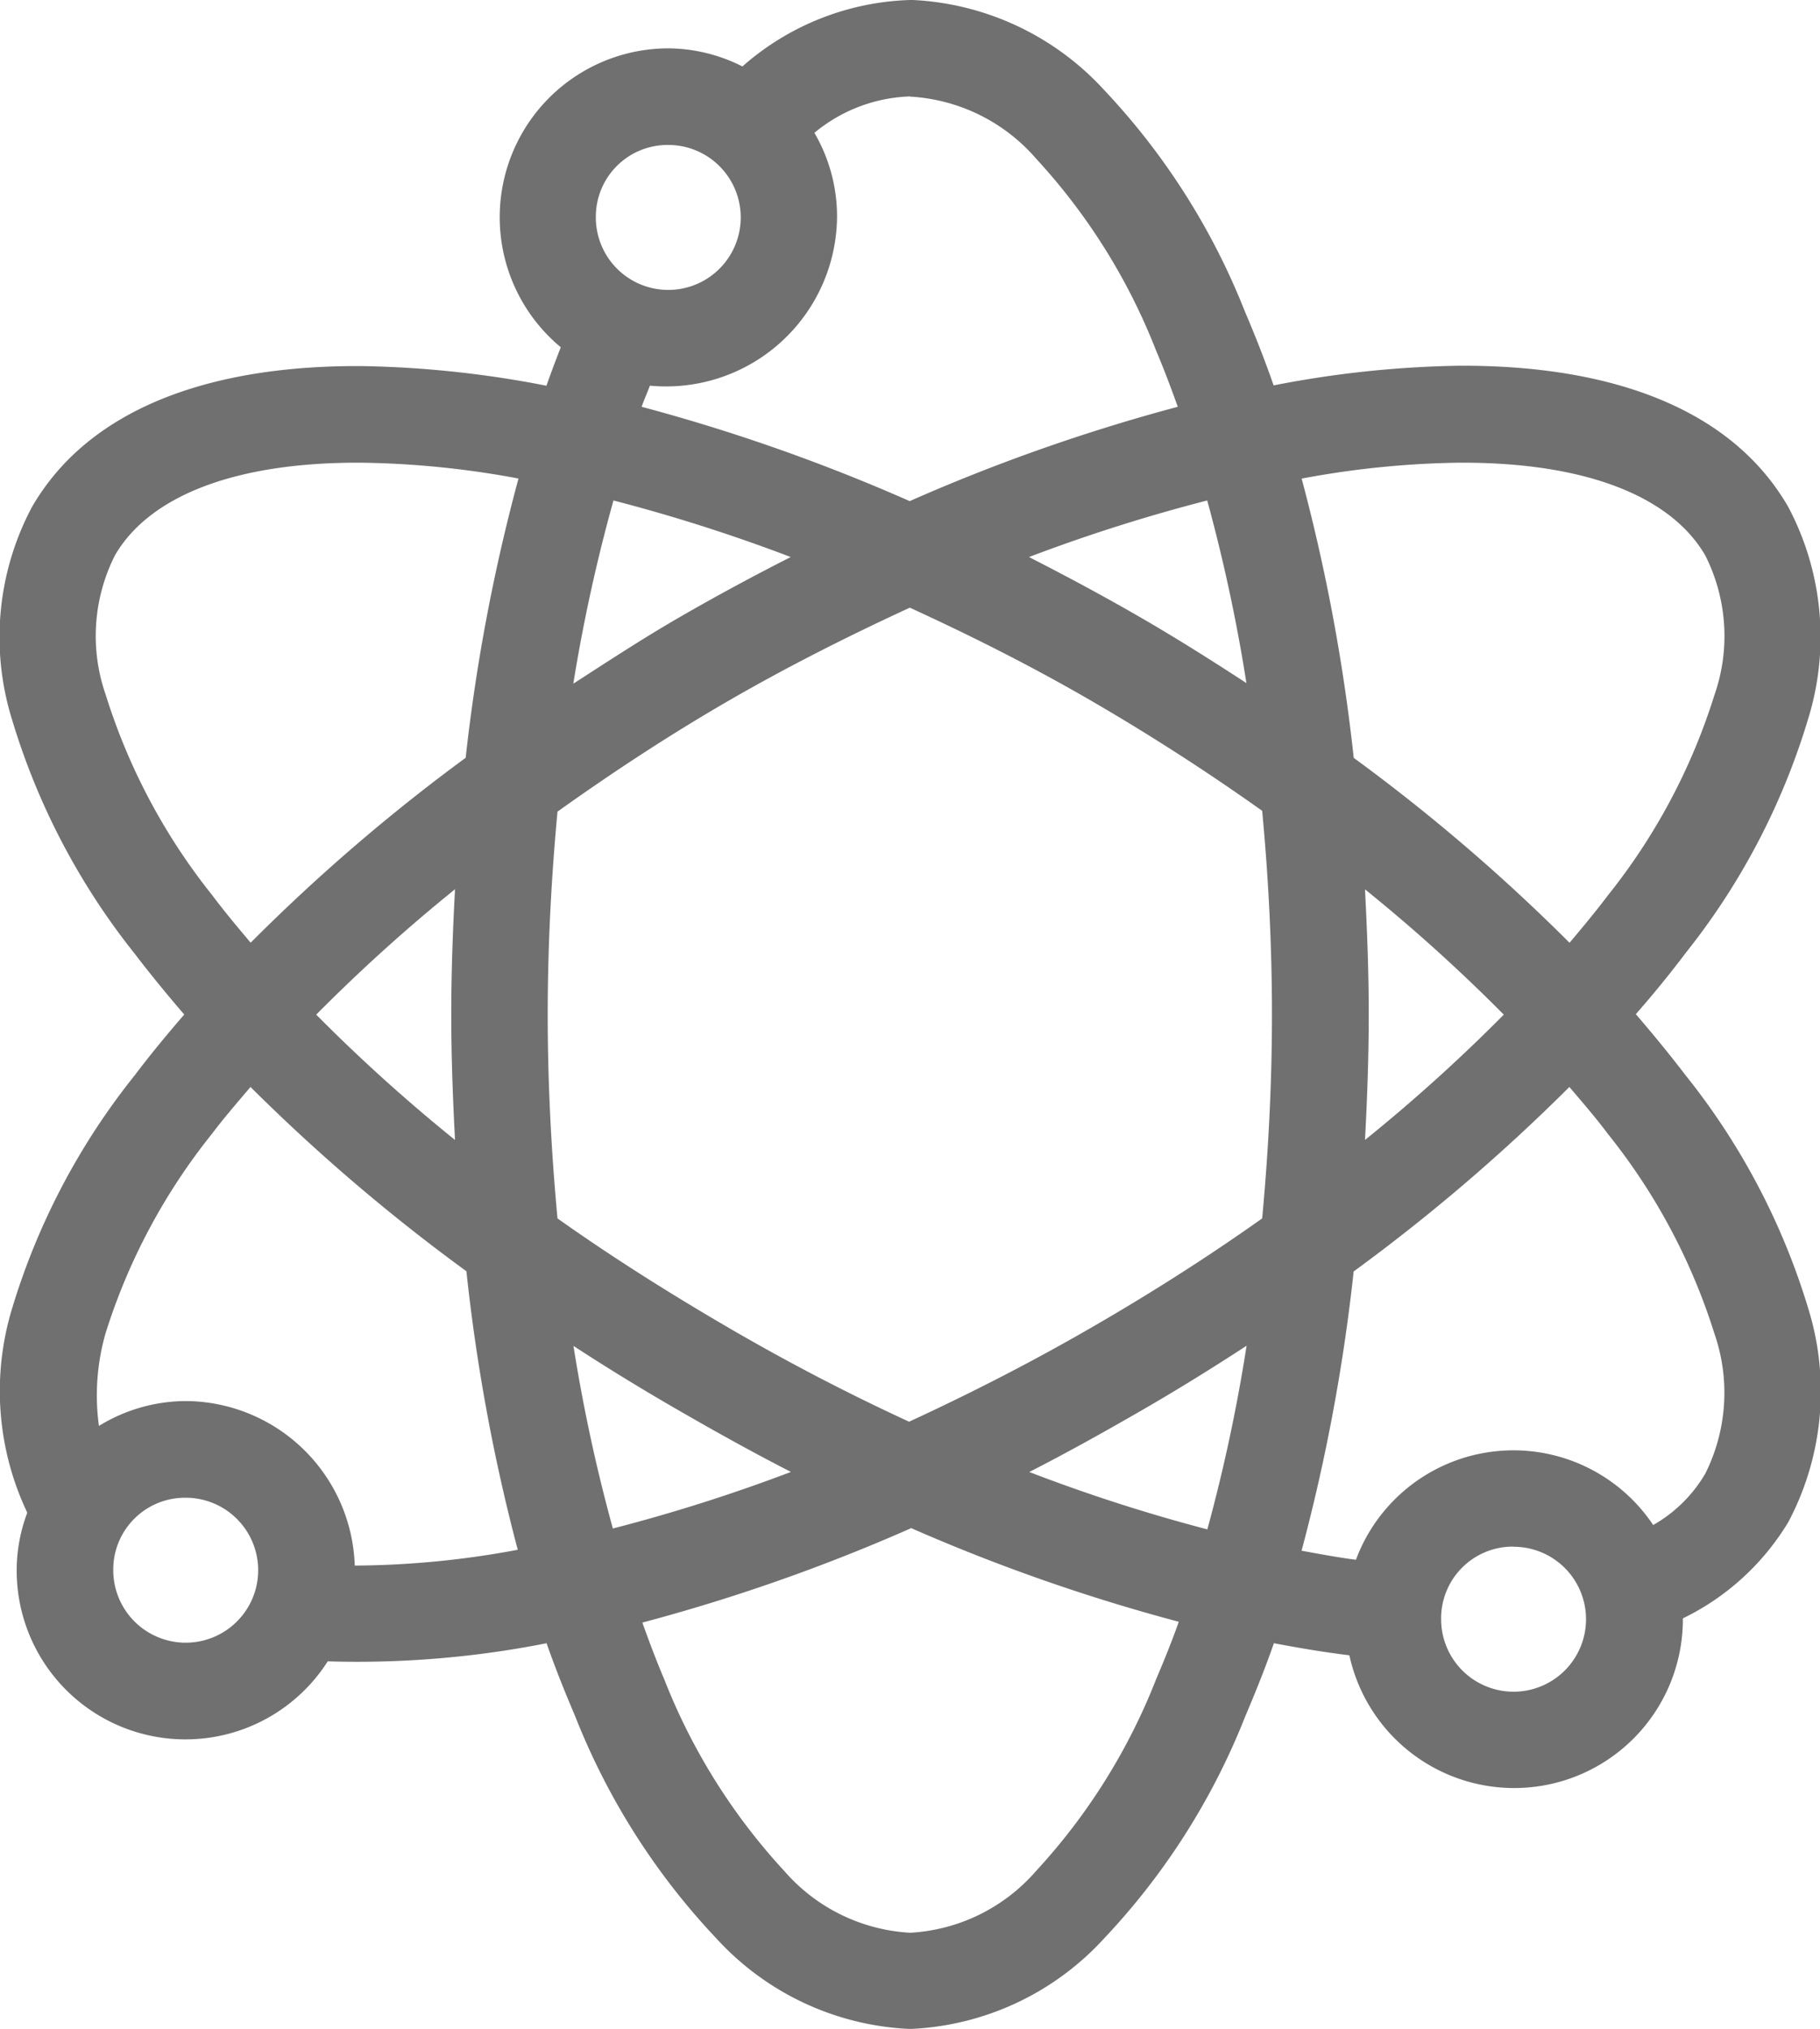 <svg xmlns="http://www.w3.org/2000/svg" width="27.155" height="30.26" viewBox="0 0 27.155 30.26"><defs><style>.a{fill:#707070;}</style></defs><path class="a" d="M25.887,960.362a3.962,3.962,0,0,0-2.5.991,2.481,2.481,0,0,0-1.1-.27,2.519,2.519,0,0,0-1.61,4.458c-.073.189-.145.378-.214.574a15.584,15.584,0,0,0-2.747-.293c-2.2-.015-4.058.593-4.931,2.105a4.137,4.137,0,0,0-.293,3.175,10.377,10.377,0,0,0,1.824,3.479c.229.3.48.607.743.912-.263.305-.514.608-.743.912a10.334,10.334,0,0,0-1.824,3.467,4.229,4.229,0,0,0,.225,3.051,2.448,2.448,0,0,0-.158.856A2.518,2.518,0,0,0,17.2,985.14a14.544,14.544,0,0,0,3.265-.27c.133.381.279.741.428,1.092a10.339,10.339,0,0,0,2.105,3.31,4.155,4.155,0,0,0,2.893,1.351,4.155,4.155,0,0,0,2.893-1.351,10.339,10.339,0,0,0,2.105-3.31c.149-.351.295-.711.428-1.092.385.073.758.135,1.126.18a2.517,2.517,0,0,0,4.976-.54s0-.007,0-.011a3.739,3.739,0,0,0,1.576-1.441,4.165,4.165,0,0,0,.293-3.186A10.334,10.334,0,0,0,37.46,976.4c-.229-.3-.48-.607-.743-.912.263-.3.514-.608.743-.912a10.377,10.377,0,0,0,1.824-3.479,4.137,4.137,0,0,0-.293-3.175c-.873-1.512-2.728-2.12-4.931-2.105a15.584,15.584,0,0,0-2.747.293c-.133-.382-.279-.752-.428-1.1a10.339,10.339,0,0,0-2.105-3.31,4.141,4.141,0,0,0-2.893-1.34Zm0,1.441a2.683,2.683,0,0,1,1.88.923,9.1,9.1,0,0,1,1.79,2.859c.114.268.222.554.326.844a27.423,27.423,0,0,0-4,1.407,27.423,27.423,0,0,0-4-1.407c.039-.108.084-.21.124-.315a2.551,2.551,0,0,0,2.792-2.51,2.474,2.474,0,0,0-.338-1.261A2.356,2.356,0,0,1,25.887,961.8Zm-3.6.721A1.081,1.081,0,1,1,21.2,963.6,1.07,1.07,0,0,1,22.285,962.524Zm-4.571,4.739a13.672,13.672,0,0,1,2.33.236,27.541,27.541,0,0,0-.788,4.165,27.583,27.583,0,0,0-3.208,2.758c-.2-.237-.4-.476-.574-.709a9.139,9.139,0,0,1-1.587-2.983,2.666,2.666,0,0,1,.135-2.083C14.523,967.78,15.781,967.25,17.714,967.263Zm16.346,0c1.933-.013,3.191.517,3.692,1.385a2.666,2.666,0,0,1,.135,2.083,9.14,9.14,0,0,1-1.587,2.983c-.176.233-.374.473-.574.709a27.61,27.61,0,0,0-3.22-2.758,27.664,27.664,0,0,0-.777-4.165A13.672,13.672,0,0,1,34.06,967.263Zm-12.6.563a25.119,25.119,0,0,1,2.646.844c-.548.278-1.094.572-1.644.889s-1.08.664-1.6,1A24.935,24.935,0,0,1,21.463,967.826Zm8.86,0a25.038,25.038,0,0,1,.585,2.724c-.517-.337-1.047-.672-1.6-.991s-1.1-.611-1.644-.889A25.085,25.085,0,0,1,30.323,967.826Zm-4.435,1.6c.892.409,1.8.863,2.7,1.385s1.755,1.075,2.555,1.644c.092.98.146,1.992.146,3.04s-.055,2.063-.146,3.039q-1.2.851-2.555,1.632c-.906.523-1.817.987-2.713,1.4-.889-.409-1.791-.876-2.691-1.4s-1.755-1.065-2.555-1.632c-.091-.977-.146-2-.146-3.039s.055-2.052.146-3.028c.8-.57,1.65-1.132,2.555-1.655S25,969.833,25.887,969.424Zm-6.788,4.2c-.033.616-.056,1.232-.056,1.869s.024,1.257.056,1.869a25.162,25.162,0,0,1-2.071-1.869A25.139,25.139,0,0,1,19.1,973.624Zm13.577,0a25.139,25.139,0,0,1,2.071,1.869,25.162,25.162,0,0,1-2.071,1.869c.033-.612.056-1.236.056-1.869S32.708,974.24,32.676,973.624Zm-16.627,2.949a27.625,27.625,0,0,0,3.22,2.747,27.677,27.677,0,0,0,.766,4.154,13.5,13.5,0,0,1-2.432.236,2.537,2.537,0,0,0-2.522-2.454,2.494,2.494,0,0,0-1.295.371,3.358,3.358,0,0,1,.1-1.385,9.1,9.1,0,0,1,1.587-2.972C15.649,977.038,15.848,976.809,16.048,976.573Zm19.678,0c.2.236.4.465.574.7a9.1,9.1,0,0,1,1.587,2.972,2.694,2.694,0,0,1-.135,2.094,2.106,2.106,0,0,1-.777.766,2.508,2.508,0,0,0-4.435.518c-.265-.034-.533-.084-.811-.135a27.616,27.616,0,0,0,.777-4.165A27.625,27.625,0,0,0,35.726,976.573Zm-14.86,3.861c.517.337,1.047.661,1.6.979s1.1.622,1.644.9a25.272,25.272,0,0,1-2.657.844A24.99,24.99,0,0,1,20.866,980.434Zm10.042,0a25.013,25.013,0,0,1-.585,2.736,25.092,25.092,0,0,1-2.657-.856c.548-.279,1.093-.583,1.644-.9S30.391,980.771,30.908,980.434ZM15.08,982.7A1.081,1.081,0,1,1,14,983.778,1.07,1.07,0,0,1,15.08,982.7Zm10.818.45a27.506,27.506,0,0,0,4,1.4c-.106.3-.222.584-.338.856a9.1,9.1,0,0,1-1.79,2.859,2.683,2.683,0,0,1-1.88.923,2.683,2.683,0,0,1-1.88-.923,9.1,9.1,0,0,1-1.79-2.859c-.114-.268-.222-.554-.326-.844a27.27,27.27,0,0,0,4.008-1.407Zm8.995.281a1.081,1.081,0,1,1-1.081,1.081A1.07,1.07,0,0,1,34.893,983.429Z" transform="translate(-12.31 -960.362)"/></svg>